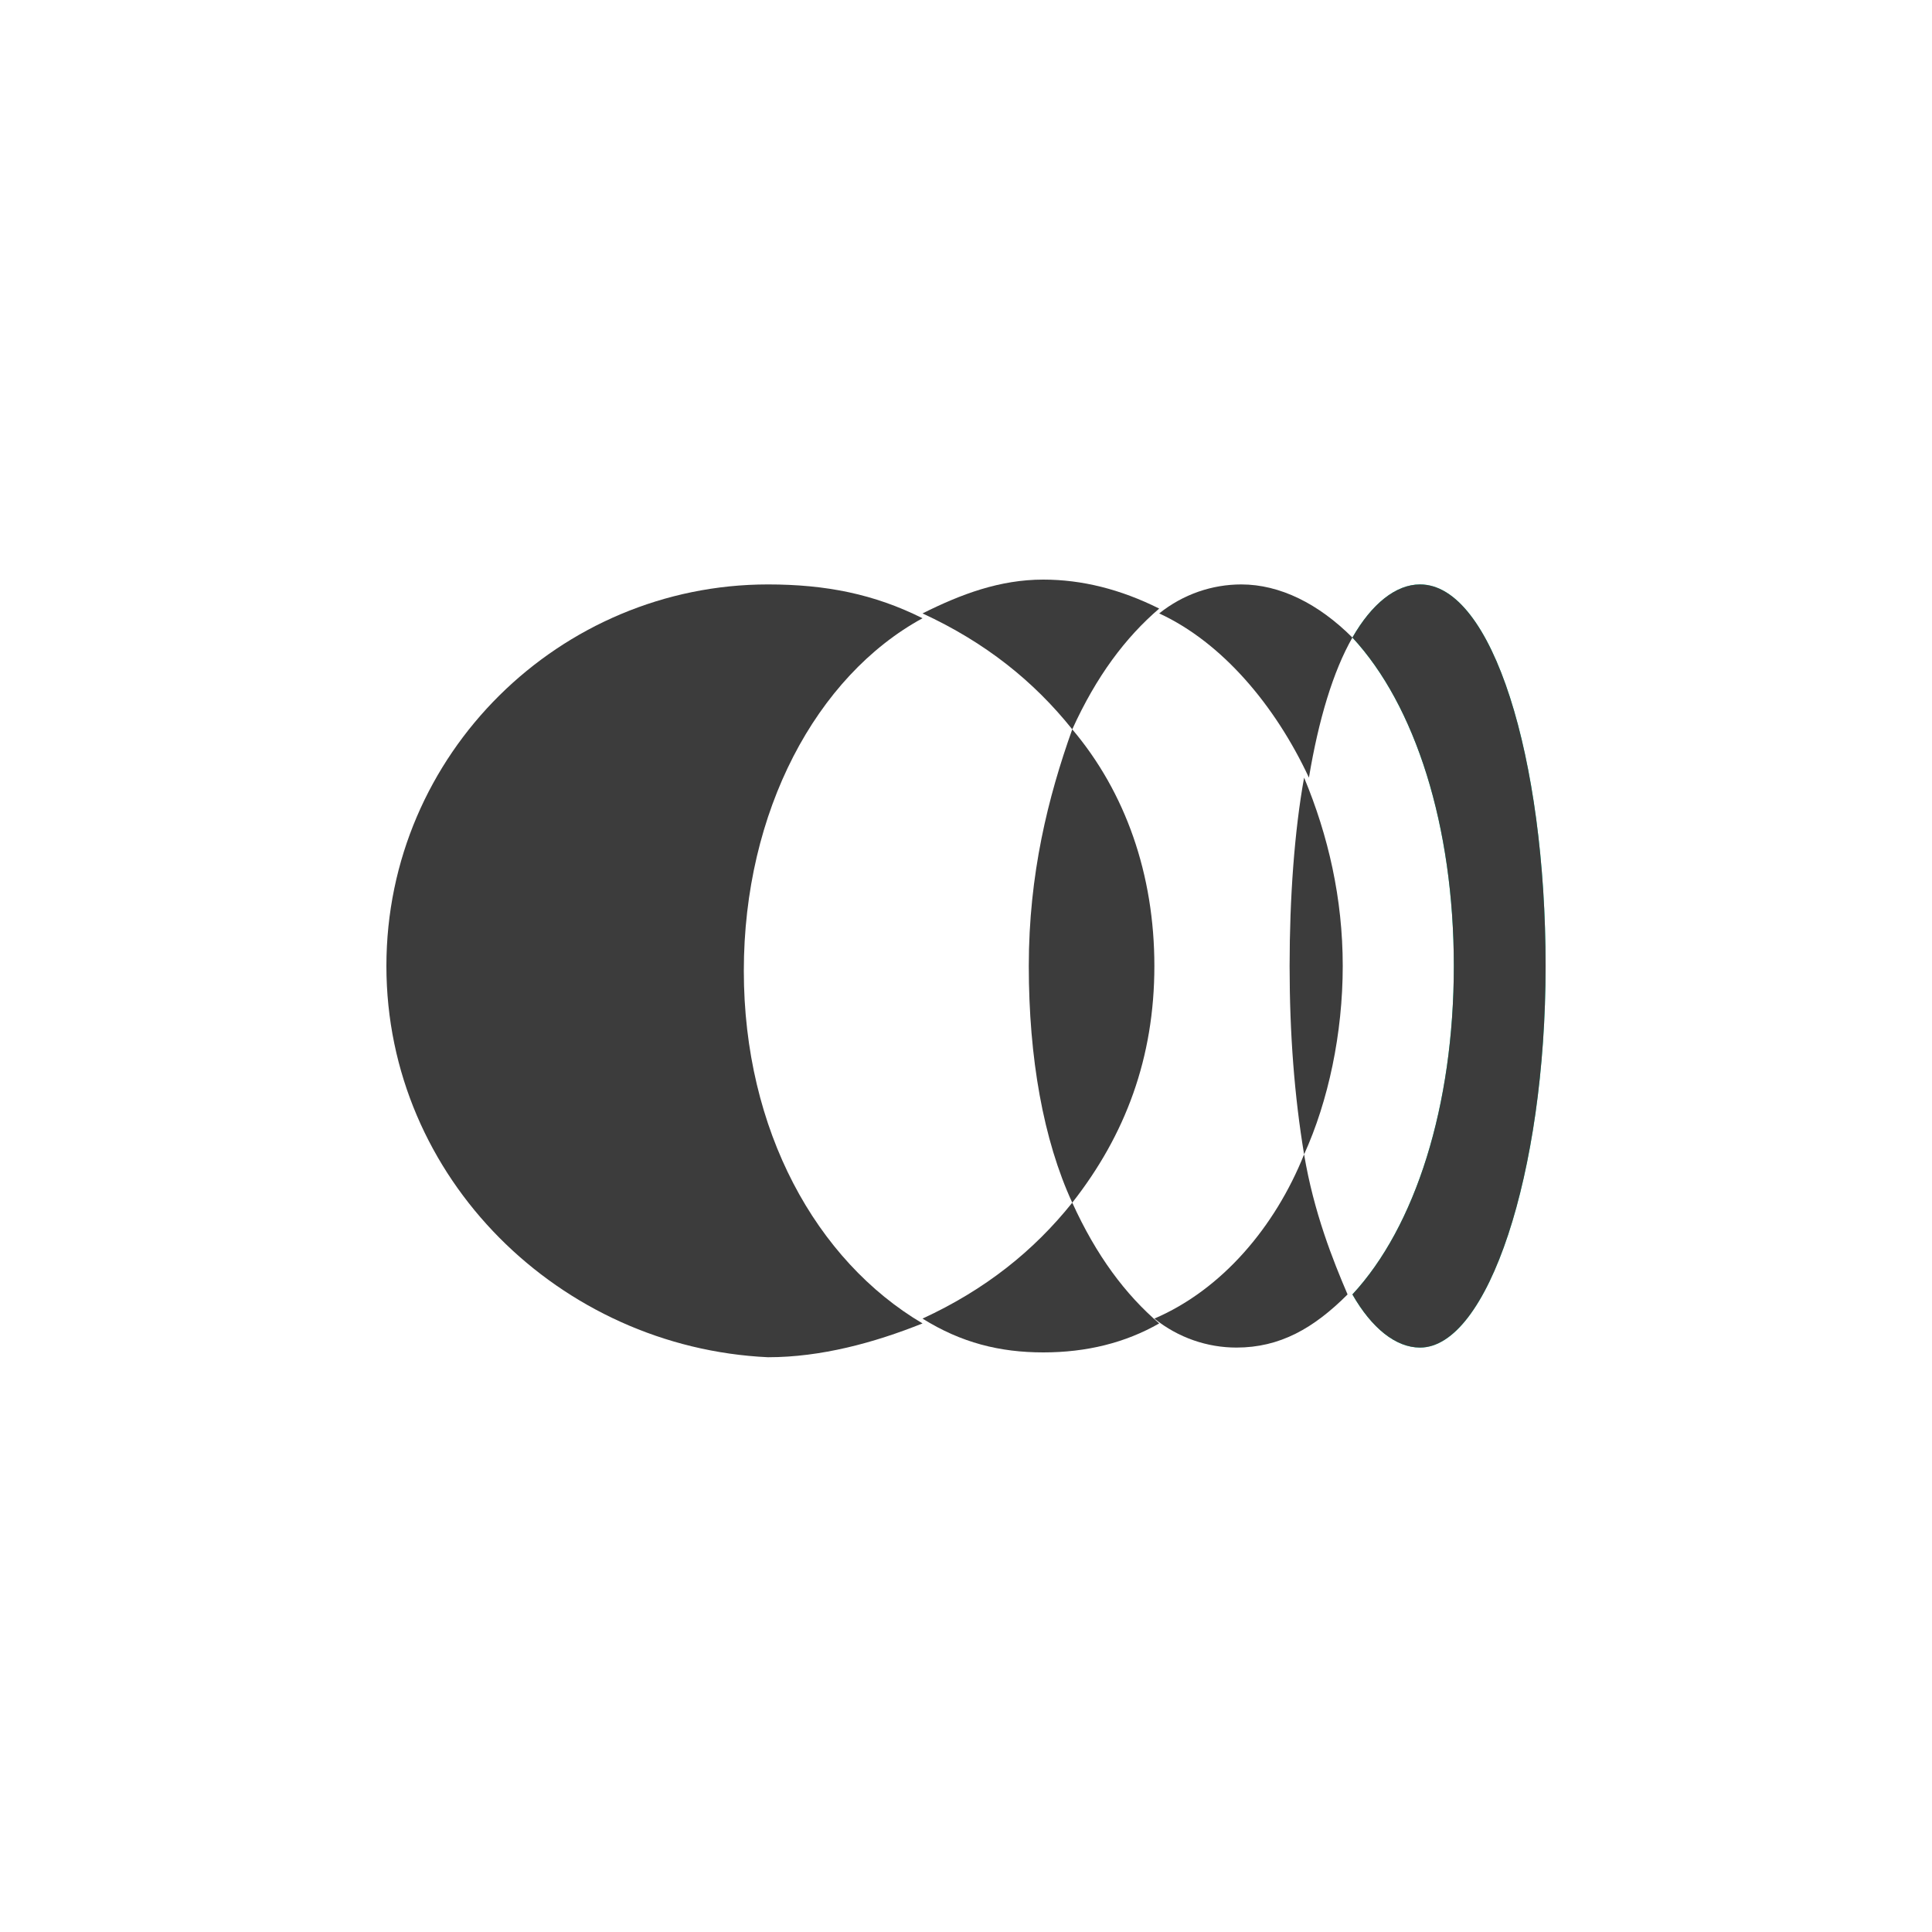 <?xml version="1.0" encoding="utf-8"?>
<!-- Generator: Adobe Illustrator 28.1.0, SVG Export Plug-In . SVG Version: 6.00 Build 0)  -->
<svg version="1.1" id="Layer_1" xmlns="http://www.w3.org/2000/svg" xmlns:xlink="http://www.w3.org/1999/xlink" x="0px" y="0px"
	 viewBox="0 0 40 40" style="enable-background:new 0 0 40 40;" xml:space="preserve">
<style type="text/css">
	.st0{fill:#3C3C3C;}
	.st1{fill:#05E6AD;}
</style>
<path class="st0" d="M15.9,12.1c1.2,0,2.2,0.2,3.2,0.7c-2.2,1.2-3.7,4-3.7,7.3s1.5,6,3.7,7.3c-1,0.4-2.1,0.7-3.2,0.7
	C11.6,27.9,8,24.4,8,20S11.6,12.1,15.9,12.1z"/>
<path class="st0" d="M22.2,15.1c-0.8-1-1.8-1.8-3.1-2.4c0.8-0.4,1.6-0.7,2.5-0.7c0.8,0,1.6,0.2,2.4,0.6C23.3,13.2,22.7,14,22.2,15.1
	L22.2,15.1z"/>
<path class="st0" d="M22.2,24.9c0.5,1.1,1.1,1.9,1.8,2.5c-0.7,0.4-1.5,0.6-2.4,0.6c-0.9,0-1.7-0.2-2.5-0.7
	C20.4,26.7,21.4,25.9,22.2,24.9L22.2,24.9z"/>
<path class="st0" d="M27,23.9c0.2,1.2,0.6,2.2,0.9,2.9c-0.7,0.7-1.4,1.1-2.3,1.1c-0.6,0-1.2-0.2-1.7-0.6
	C25.3,26.7,26.4,25.4,27,23.9L27,23.9z"/>
<path class="st0" d="M24,12.7c0.5-0.4,1.1-0.6,1.7-0.6c0.8,0,1.6,0.4,2.3,1.1c-0.4,0.7-0.7,1.7-0.9,2.9C26.4,14.6,25.3,13.3,24,12.7
	L24,12.7z"/>
<path class="st0" d="M22.2,24.9c-0.6-1.3-0.9-3-0.9-4.9s0.4-3.5,0.9-4.9c1.1,1.3,1.7,3,1.7,4.9S23.3,23.5,22.2,24.9z"/>
<path class="st1" d="M28,13.2c0.4-0.7,0.9-1.1,1.4-1.1c1.5,0,2.6,3.6,2.6,7.9s-1.2,7.9-2.6,7.9c-0.5,0-1-0.4-1.4-1.1
	c1.3-1.4,2.1-3.9,2.1-6.8C30.1,17.1,29.3,14.6,28,13.2z"/>
<path class="st0" d="M28,13.2c0.4-0.7,0.9-1.1,1.4-1.1c1.5,0,2.6,3.6,2.6,7.9s-1.2,7.9-2.6,7.9c-0.5,0-1-0.4-1.4-1.1
	c1.3-1.4,2.1-3.9,2.1-6.8C30.1,17.1,29.3,14.6,28,13.2z"/>
<path class="st0" d="M27,23.9c-0.2-1.2-0.3-2.5-0.3-3.9c0-1.4,0.1-2.8,0.3-3.9c0.5,1.2,0.8,2.5,0.8,3.9C27.8,21.4,27.5,22.8,27,23.9
	z"/>
</svg>
